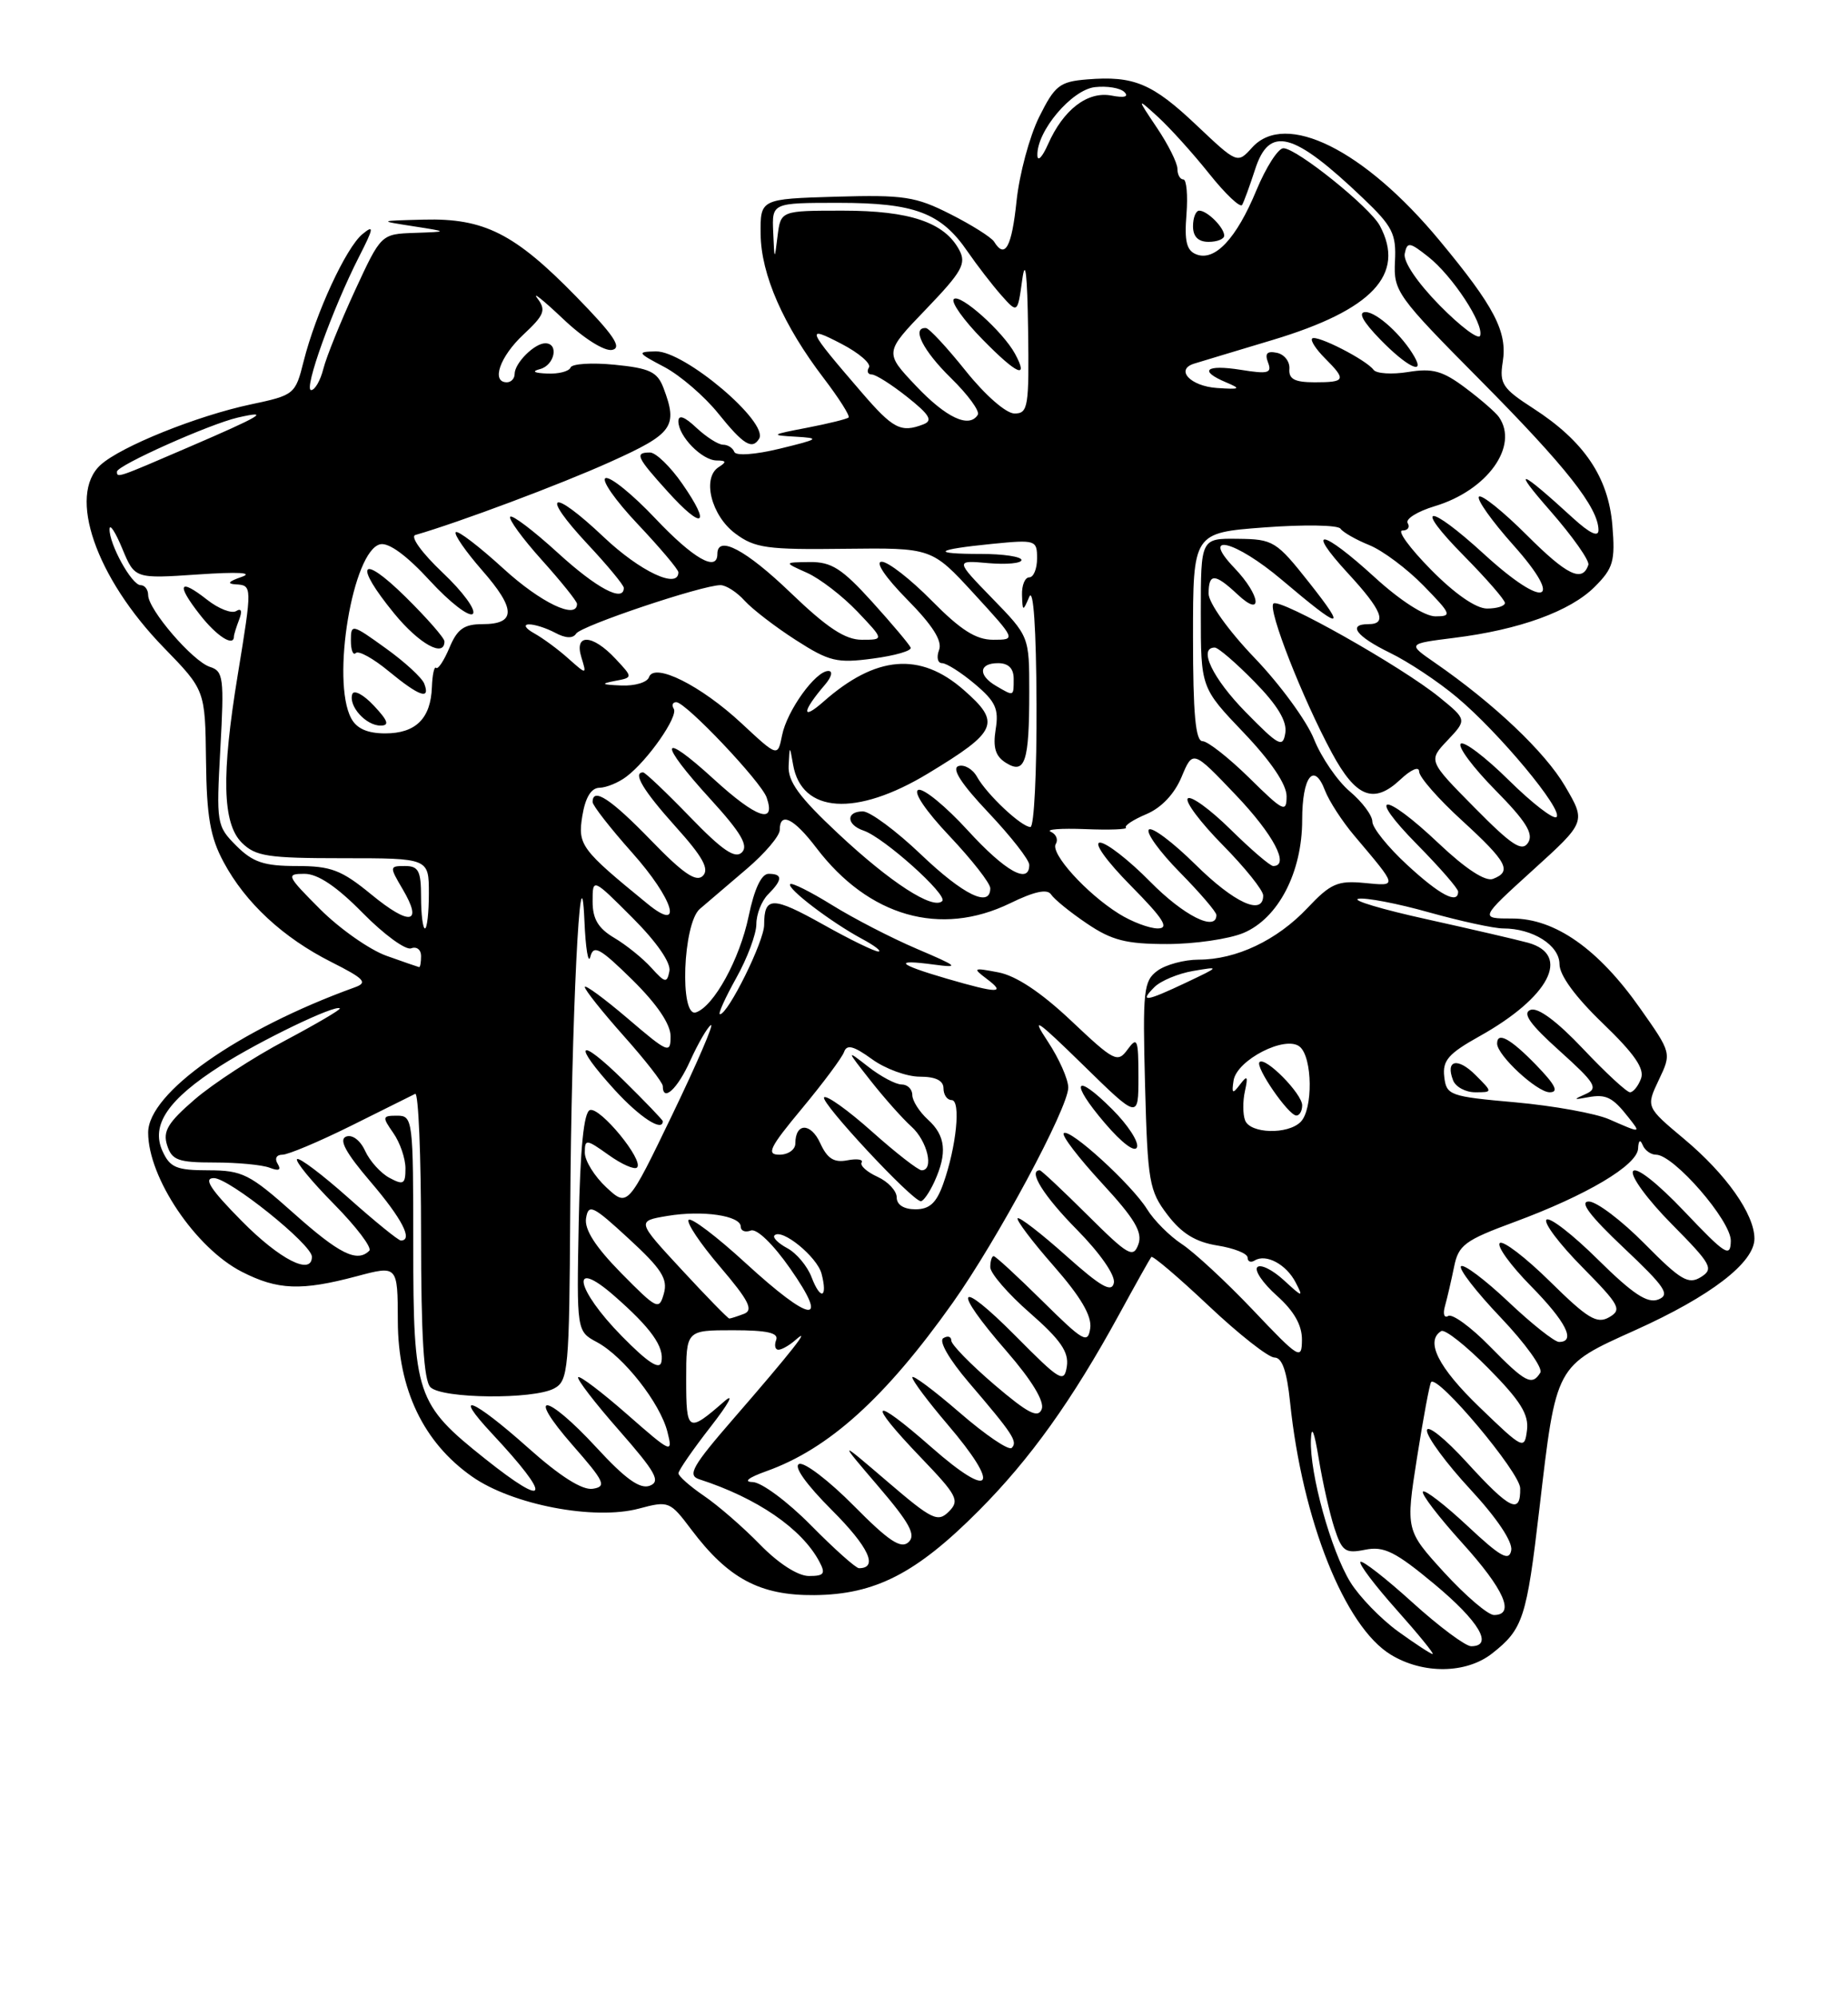 <?xml version="1.0" encoding="UTF-8" standalone="no"?>
<!DOCTYPE svg PUBLIC "-//W3C//DTD SVG 1.1//EN" "http://www.w3.org/Graphics/SVG/1.1/DTD/svg11.dtd" >
<svg xmlns="http://www.w3.org/2000/svg" xmlns:xlink="http://www.w3.org/1999/xlink" version="1.1" viewBox="0 0 237 256">
 <g >
 <path fill="currentColor"
d=" M 191.37 211.92 C 195.33 208.81 195.78 207.41 197.42 193.40 C 199.59 174.83 199.43 175.12 209.74 170.48 C 219.40 166.13 225.00 161.83 225.00 158.76 C 225.00 155.63 221.39 150.51 215.99 145.99 C 211.09 141.89 211.09 141.89 212.73 138.43 C 214.38 134.97 214.38 134.97 210.34 129.24 C 204.98 121.62 199.43 117.73 193.95 117.73 C 189.75 117.73 189.75 117.73 196.57 111.54 C 203.40 105.35 203.40 105.35 200.71 100.76 C 198.14 96.38 191.60 90.18 184.00 84.93 C 180.50 82.51 180.50 82.51 186.46 81.76 C 194.86 80.72 201.38 78.35 204.52 75.21 C 206.90 72.83 207.16 71.93 206.78 67.33 C 206.27 61.15 203.14 56.54 196.63 52.34 C 192.69 49.80 192.28 49.18 192.72 46.40 C 193.34 42.53 191.67 39.32 184.62 30.83 C 174.96 19.18 164.87 14.18 160.59 18.90 C 158.69 21.00 158.69 21.00 153.45 16.05 C 147.78 10.68 145.41 9.69 139.40 10.18 C 135.89 10.47 135.28 10.95 133.26 15.01 C 132.03 17.49 130.73 22.33 130.37 25.76 C 129.75 31.69 128.89 33.25 127.49 30.98 C 127.14 30.42 124.62 28.83 121.89 27.45 C 117.43 25.19 115.93 24.96 107.21 25.21 C 97.50 25.50 97.50 25.50 97.55 30.02 C 97.60 35.18 100.46 41.70 105.65 48.49 C 107.60 51.05 109.03 53.30 108.83 53.51 C 108.62 53.71 106.22 54.30 103.48 54.83 C 98.86 55.71 98.76 55.79 102.00 55.97 C 105.24 56.16 105.08 56.27 100.00 57.51 C 96.82 58.28 94.36 58.45 94.17 57.92 C 93.98 57.41 93.34 57.00 92.73 57.00 C 92.12 57.00 90.59 56.02 89.31 54.83 C 87.79 53.39 87.00 53.11 87.00 54.00 C 87.00 55.91 90.02 59.00 91.90 59.02 C 93.16 59.03 93.21 59.21 92.17 59.87 C 90.00 61.25 91.22 66.10 94.31 68.39 C 96.80 70.25 98.40 70.47 108.31 70.34 C 119.50 70.21 119.50 70.21 124.91 76.10 C 130.32 82.00 130.32 82.00 127.37 82.00 C 125.16 82.00 123.20 80.75 119.50 77.00 C 116.79 74.25 113.90 72.00 113.08 72.00 C 112.19 72.00 113.53 73.98 116.32 76.82 C 119.63 80.17 120.88 82.16 120.43 83.32 C 120.08 84.24 120.25 85.00 120.82 85.00 C 121.38 85.00 123.28 86.20 125.03 87.68 C 127.68 89.91 128.12 90.87 127.69 93.49 C 127.32 95.82 127.66 96.93 129.00 97.77 C 131.46 99.31 132.00 97.68 132.00 88.70 C 132.00 81.57 132.00 81.57 127.25 76.69 C 122.50 71.80 122.50 71.80 126.75 72.18 C 129.09 72.38 131.00 72.20 131.00 71.78 C 131.00 71.35 128.67 71.00 125.83 71.00 C 119.25 71.00 119.87 70.44 127.25 69.71 C 132.83 69.16 133.00 69.22 133.00 71.57 C 133.00 72.91 132.55 74.00 132.00 74.00 C 131.45 74.00 131.03 75.01 131.07 76.25 C 131.14 78.40 131.18 78.41 132.00 76.50 C 132.53 75.26 132.89 80.52 132.93 90.25 C 132.97 98.91 132.62 106.00 132.15 106.00 C 131.00 106.00 126.57 101.84 125.30 99.57 C 124.74 98.56 123.66 97.95 122.92 98.19 C 122.00 98.50 123.28 100.47 126.78 104.17 C 129.65 107.21 132.00 110.21 132.00 110.85 C 132.00 113.42 128.92 111.69 124.10 106.42 C 121.29 103.35 118.45 101.02 117.78 101.24 C 117.06 101.48 118.71 103.93 121.78 107.17 C 124.65 110.21 127.00 113.21 127.00 113.85 C 127.00 116.40 123.55 114.71 118.09 109.50 C 114.91 106.47 111.57 104.00 110.66 104.00 C 108.47 104.00 108.53 105.71 110.75 106.46 C 113.34 107.33 121.60 114.73 120.84 115.49 C 119.67 116.66 114.19 113.11 107.52 106.87 C 102.47 102.15 101.03 100.17 101.14 98.14 C 101.27 95.50 101.27 95.50 101.71 98.00 C 102.79 104.26 109.80 104.72 119.03 99.13 C 127.96 93.73 128.42 92.65 123.58 88.42 C 117.99 83.53 112.32 84.01 105.60 89.94 C 102.74 92.46 102.86 91.18 105.81 87.75 C 106.66 86.75 106.84 86.00 106.23 86.00 C 104.59 86.00 100.93 91.08 100.30 94.24 C 99.74 97.03 99.74 97.03 95.12 92.73 C 89.88 87.85 83.88 84.86 83.23 86.80 C 83.01 87.46 81.41 87.94 79.67 87.86 C 77.15 87.76 76.98 87.64 78.85 87.28 C 81.19 86.84 81.19 86.84 78.92 84.42 C 75.97 81.27 73.61 81.18 74.56 84.25 C 75.25 86.50 75.25 86.50 72.87 84.39 C 71.57 83.22 69.60 81.78 68.50 81.17 C 67.40 80.56 67.09 80.05 67.82 80.03 C 68.54 80.01 70.06 80.50 71.19 81.10 C 72.53 81.82 73.47 81.86 73.88 81.22 C 74.51 80.21 90.04 75.00 92.40 75.00 C 93.11 75.00 94.50 75.89 95.49 76.99 C 96.48 78.08 99.43 80.35 102.05 82.03 C 106.35 84.79 107.33 85.03 111.95 84.41 C 114.77 84.04 116.95 83.41 116.79 83.01 C 116.63 82.61 114.41 79.97 111.85 77.14 C 107.98 72.87 106.63 72.01 103.85 72.04 C 100.50 72.08 100.50 72.08 103.50 73.42 C 105.15 74.16 108.05 76.39 109.95 78.38 C 113.39 82.00 113.39 82.00 110.53 82.00 C 108.39 82.00 106.09 80.48 101.42 76.00 C 95.67 70.47 92.00 68.53 92.00 71.00 C 92.00 73.37 88.92 71.61 84.04 66.45 C 81.16 63.40 78.29 61.07 77.67 61.28 C 77.06 61.48 78.90 64.13 81.78 67.17 C 84.65 70.21 87.00 72.99 87.00 73.35 C 87.00 75.56 82.09 73.25 77.43 68.84 C 70.65 62.43 69.17 63.12 75.40 69.79 C 77.93 72.49 80.00 75.00 80.00 75.35 C 80.00 77.26 76.52 75.41 71.55 70.87 C 68.46 68.05 65.71 65.96 65.44 66.23 C 65.17 66.50 66.98 68.99 69.47 71.76 C 71.96 74.53 74.00 77.07 74.00 77.40 C 74.00 79.48 69.34 77.25 64.55 72.87 C 61.46 70.05 58.72 67.95 58.45 68.21 C 58.19 68.48 59.71 70.67 61.83 73.10 C 66.19 78.07 66.20 80.00 61.87 80.00 C 59.52 80.00 58.64 80.62 57.64 83.02 C 56.94 84.68 56.17 85.84 55.93 85.60 C 55.69 85.37 55.45 86.47 55.39 88.06 C 55.25 92.09 53.32 94.00 49.41 94.00 C 47.13 94.00 45.74 93.39 45.04 92.07 C 42.45 87.24 45.25 70.53 48.77 69.76 C 49.87 69.52 52.20 71.23 55.14 74.44 C 57.70 77.22 60.17 79.13 60.64 78.68 C 61.10 78.22 59.36 75.84 56.76 73.39 C 54.11 70.88 52.58 68.77 53.27 68.57 C 58.83 66.97 71.89 62.08 78.25 59.21 C 86.34 55.57 86.97 54.69 85.08 49.70 C 84.30 47.66 83.30 47.19 78.83 46.75 C 75.90 46.46 73.35 46.62 73.17 47.11 C 72.98 47.60 71.63 47.95 70.17 47.88 C 68.47 47.81 68.14 47.60 69.25 47.31 C 71.13 46.82 71.71 44.00 69.93 44.00 C 68.54 44.00 66.00 46.54 66.00 47.93 C 66.00 48.52 65.55 49.00 65.00 49.00 C 62.96 49.00 64.10 45.71 67.12 42.89 C 69.82 40.37 70.06 39.75 68.92 38.24 C 68.19 37.28 69.66 38.46 72.19 40.85 C 74.83 43.36 77.50 45.04 78.50 44.85 C 79.82 44.58 78.73 42.96 73.86 37.98 C 66.00 29.93 62.08 27.95 54.35 28.15 C 48.50 28.30 48.50 28.30 53.00 29.00 C 57.50 29.70 57.50 29.70 53.18 29.85 C 48.87 30.00 48.87 30.00 45.51 37.27 C 43.67 41.26 41.85 45.76 41.47 47.27 C 41.09 48.77 40.39 50.00 39.90 50.00 C 38.90 50.00 42.64 39.59 46.03 32.94 C 47.94 29.20 48.01 28.75 46.48 30.01 C 44.37 31.75 40.50 40.12 38.94 46.31 C 37.88 50.55 37.75 50.65 32.18 51.83 C 25.28 53.29 15.52 57.22 12.91 59.58 C 8.62 63.46 12.28 74.04 21.01 83.01 C 26.31 88.46 26.31 88.46 26.42 97.48 C 26.50 104.66 26.96 107.31 28.68 110.50 C 31.48 115.72 36.29 120.18 42.50 123.31 C 46.76 125.46 47.20 125.94 45.50 126.55 C 30.58 131.94 19.00 140.07 19.00 145.17 C 19.00 150.95 25.08 159.98 31.02 163.01 C 35.62 165.36 38.64 165.47 45.75 163.58 C 51.00 162.18 51.00 162.18 51.02 169.34 C 51.05 178.09 54.30 184.89 60.56 189.27 C 65.72 192.88 76.21 194.89 81.94 193.36 C 85.76 192.34 85.92 192.41 88.66 196.05 C 93.40 202.34 97.46 204.51 104.43 204.45 C 112.25 204.38 117.52 201.67 125.54 193.61 C 132.12 187.00 137.48 179.52 143.51 168.50 C 145.61 164.65 147.48 161.32 147.65 161.11 C 147.81 160.89 151.12 163.70 155.00 167.36 C 158.87 171.01 162.67 174.00 163.45 174.00 C 164.43 174.00 165.04 175.75 165.45 179.75 C 167.02 194.86 172.45 208.48 178.36 212.08 C 182.51 214.61 188.04 214.54 191.37 211.92 Z  M 47.94 90.44 C 46.62 89.03 45.38 88.37 45.18 88.97 C 44.67 90.49 46.92 93.00 48.80 93.00 C 49.98 93.00 49.77 92.39 47.94 90.44 Z  M 54.41 87.63 C 54.12 86.87 51.89 84.82 49.44 83.07 C 45.14 79.97 45.00 79.94 45.00 82.10 C 45.00 83.33 45.28 84.05 45.63 83.70 C 45.98 83.35 47.88 84.40 49.86 86.04 C 53.77 89.26 55.23 89.77 54.41 87.63 Z  M 57.00 82.21 C 57.00 81.78 54.75 79.21 52.00 76.50 C 46.23 70.82 45.30 72.22 50.57 78.65 C 53.76 82.54 57.00 84.34 57.00 82.21 Z  M 87.51 62.02 C 85.98 59.81 84.11 58.00 83.36 58.00 C 81.36 58.00 81.62 58.58 85.64 63.02 C 90.15 68.01 91.26 67.42 87.51 62.02 Z  M 97.35 56.24 C 98.64 54.15 87.80 44.98 84.12 45.04 C 81.65 45.09 81.71 45.20 85.20 47.04 C 87.24 48.12 90.35 50.80 92.12 53.00 C 95.32 56.98 96.46 57.69 97.35 56.24 Z  M 179.29 209.10 C 177.09 207.50 174.33 204.66 173.18 202.79 C 170.70 198.78 167.95 188.86 168.12 184.54 C 168.19 182.57 168.55 183.44 169.13 187.00 C 169.63 190.03 170.53 194.01 171.13 195.85 C 172.11 198.85 172.52 199.15 175.09 198.63 C 177.49 198.15 178.96 198.88 183.98 203.06 C 189.70 207.82 191.58 211.00 188.67 211.00 C 187.94 211.00 184.54 208.47 181.13 205.38 C 177.71 202.28 174.71 199.95 174.47 200.19 C 174.23 200.44 176.31 203.19 179.10 206.32 C 181.88 209.44 183.97 212.00 183.73 212.00 C 183.49 212.00 181.50 210.69 179.29 209.10 Z  M 185.23 201.57 C 180.27 196.13 180.27 196.13 181.73 186.82 C 182.54 181.69 183.35 177.34 183.54 177.14 C 184.43 176.22 194.93 188.73 194.96 190.75 C 195.02 194.17 193.67 193.52 188.10 187.42 C 185.30 184.35 183.00 182.52 183.00 183.36 C 183.00 184.20 185.51 187.60 188.58 190.91 C 191.99 194.59 194.02 197.63 193.81 198.72 C 193.53 200.16 192.45 199.56 188.22 195.60 C 185.33 192.90 182.75 190.91 182.49 191.18 C 182.22 191.45 184.48 194.40 187.50 197.74 C 192.91 203.71 194.36 207.00 191.60 207.00 C 190.83 207.00 187.97 204.55 185.23 201.57 Z  M 97.47 197.97 C 95.31 195.75 92.07 192.94 90.27 191.72 C 88.48 190.50 87.01 189.20 87.01 188.84 C 87.00 188.48 88.87 185.78 91.16 182.84 C 93.45 179.90 94.24 178.45 92.91 179.60 C 88.21 183.70 88.00 183.57 88.00 176.81 C 88.00 170.50 88.00 170.50 94.01 170.50 C 98.40 170.50 99.89 170.84 99.54 171.75 C 99.28 172.44 99.41 173.00 99.83 173.00 C 100.25 173.00 101.24 172.44 102.02 171.75 C 104.22 169.82 101.42 173.37 94.14 181.75 C 88.79 187.91 88.12 189.09 89.67 189.60 C 97.08 191.99 102.82 195.92 105.07 200.14 C 105.91 201.71 105.70 202.00 103.74 202.00 C 102.33 202.00 99.84 200.40 97.47 197.97 Z  M 104.00 195.50 C 101.01 192.47 97.65 189.98 96.53 189.96 C 95.29 189.93 95.98 189.39 98.30 188.56 C 106.29 185.71 113.54 179.16 122.17 167.00 C 127.91 158.92 137.00 141.99 137.00 139.40 C 137.00 138.33 135.82 135.67 134.37 133.48 C 132.17 130.15 132.90 130.64 138.87 136.47 C 146.00 143.45 146.00 143.45 146.00 138.03 C 146.00 133.19 145.85 132.82 144.62 134.50 C 143.33 136.27 142.92 136.07 137.37 130.83 C 133.51 127.19 130.31 125.06 128.03 124.63 C 124.81 124.01 124.70 124.07 126.53 125.45 C 129.07 127.36 128.04 127.36 121.40 125.43 C 115.09 123.59 114.47 122.92 119.75 123.63 C 123.13 124.08 122.92 123.89 117.57 121.61 C 114.31 120.22 109.42 117.69 106.70 116.00 C 103.97 114.31 101.56 113.10 101.34 113.32 C 100.84 113.83 106.55 118.18 110.50 120.31 C 112.15 121.19 113.12 121.94 112.66 121.96 C 112.20 121.98 109.01 120.43 105.57 118.50 C 99.06 114.86 98.00 114.87 98.00 118.54 C 98.00 120.65 93.37 130.00 92.33 130.00 C 92.05 130.00 92.99 127.92 94.41 125.37 C 95.84 122.83 97.00 119.71 97.00 118.45 C 97.00 117.18 97.67 115.47 98.50 114.64 C 100.38 112.76 100.40 112.00 98.57 112.00 C 97.65 112.00 96.74 113.92 96.01 117.44 C 94.87 122.94 91.54 129.00 89.25 129.76 C 87.13 130.45 87.58 118.36 89.75 116.50 C 90.71 115.67 93.41 113.37 95.75 111.38 C 98.09 109.39 100.00 107.14 100.00 106.38 C 100.00 103.99 101.80 104.87 104.70 108.68 C 111.41 117.49 120.60 120.11 129.53 115.78 C 132.66 114.25 134.32 113.90 134.80 114.65 C 135.19 115.25 137.25 116.93 139.39 118.37 C 142.58 120.53 144.42 121.00 149.67 121.00 C 153.19 121.00 157.60 120.36 159.47 119.58 C 163.93 117.71 167.00 111.81 167.00 105.10 C 167.00 99.53 168.51 97.59 169.93 101.33 C 170.45 102.68 172.14 105.29 173.71 107.14 C 179.31 113.77 179.27 113.58 174.96 113.17 C 171.55 112.84 170.63 113.25 167.67 116.39 C 163.77 120.52 158.54 123.00 153.72 123.00 C 151.89 123.00 149.51 123.64 148.44 124.42 C 146.66 125.73 146.53 126.90 146.85 139.12 C 147.18 151.50 147.38 152.63 149.73 155.71 C 151.55 158.10 153.33 159.19 156.12 159.64 C 158.26 159.98 160.00 160.67 160.00 161.19 C 160.00 161.70 160.41 161.87 160.91 161.56 C 162.36 160.66 164.96 162.05 166.16 164.37 C 167.18 166.33 167.06 166.31 164.64 164.08 C 163.19 162.75 161.67 162.00 161.25 162.41 C 160.84 162.83 161.96 164.47 163.75 166.07 C 165.96 168.04 166.99 169.86 166.97 171.74 C 166.95 174.36 166.62 174.16 160.69 167.91 C 157.25 164.29 153.14 160.49 151.57 159.46 C 150.00 158.43 147.99 156.42 147.11 154.99 C 145.13 151.81 137.14 144.52 136.42 145.25 C 136.13 145.54 138.33 148.41 141.31 151.64 C 145.53 156.21 146.56 157.94 145.99 159.50 C 145.33 161.30 144.68 160.92 139.48 155.75 C 136.30 152.59 133.54 150.00 133.35 150.00 C 131.79 150.00 133.85 153.30 138.10 157.60 C 141.08 160.62 143.05 163.45 142.85 164.43 C 142.58 165.73 141.19 164.94 136.70 160.93 C 133.52 158.09 130.73 155.94 130.51 156.15 C 130.30 156.37 132.37 159.12 135.13 162.26 C 138.61 166.23 140.04 168.67 139.82 170.24 C 139.52 172.29 138.95 171.96 133.68 166.75 C 130.48 163.59 127.67 161.00 127.43 161.00 C 127.20 161.00 127.00 161.64 127.00 162.42 C 127.00 163.20 129.29 165.85 132.09 168.29 C 136.01 171.72 137.09 173.29 136.82 175.12 C 136.48 177.32 135.98 177.02 130.23 171.22 C 122.73 163.67 121.96 165.00 129.10 173.20 C 132.33 176.92 133.97 179.63 133.60 180.61 C 133.13 181.83 131.84 181.16 127.50 177.46 C 124.48 174.87 122.00 172.34 122.00 171.82 C 122.00 171.30 121.54 171.17 120.97 171.52 C 120.37 171.89 121.74 174.25 124.22 177.16 C 129.91 183.81 130.55 184.78 129.75 185.58 C 129.38 185.96 126.36 183.91 123.04 181.03 C 119.72 178.16 117.00 176.14 117.00 176.54 C 117.00 176.95 119.03 179.65 121.50 182.55 C 128.43 190.66 127.28 192.37 119.50 185.54 C 111.73 178.71 110.99 179.41 118.12 186.84 C 122.77 191.68 123.10 192.33 121.69 193.74 C 120.27 195.16 119.53 194.80 113.81 189.90 C 107.50 184.50 107.50 184.50 112.63 190.50 C 116.67 195.22 117.50 196.75 116.52 197.66 C 115.55 198.57 113.98 197.53 109.50 193.00 C 106.32 189.79 103.17 187.38 102.49 187.64 C 101.73 187.93 103.37 190.24 106.69 193.56 C 111.41 198.28 112.68 201.00 110.16 201.00 C 109.76 201.00 106.99 198.53 104.00 195.50 Z  M 142.65 142.19 C 137.80 137.33 137.12 138.61 141.71 143.97 C 143.90 146.53 145.57 147.78 145.82 147.03 C 146.05 146.34 144.63 144.16 142.65 142.19 Z  M 62.19 186.96 C 53.38 179.95 53.00 178.81 53.00 159.63 C 53.00 143.51 52.94 143.00 50.94 143.00 C 49.02 143.00 48.99 143.14 50.44 145.22 C 51.30 146.44 52.00 148.49 52.00 149.76 C 52.00 151.78 51.74 151.93 49.95 150.97 C 48.82 150.37 47.42 148.81 46.83 147.52 C 46.20 146.15 45.18 145.38 44.39 145.68 C 43.42 146.05 44.32 147.73 47.51 151.46 C 51.57 156.21 53.01 159.00 51.41 159.00 C 51.09 159.00 48.07 156.55 44.70 153.55 C 41.33 150.55 38.36 148.31 38.10 148.57 C 37.83 148.83 39.96 151.43 42.83 154.33 C 45.70 157.24 47.74 159.93 47.36 160.31 C 45.80 161.86 43.52 160.73 37.66 155.50 C 32.02 150.48 31.10 150.01 26.73 150.00 C 22.63 150.00 21.80 149.65 20.84 147.54 C 19.31 144.19 21.57 140.89 28.30 136.60 C 33.39 133.36 43.04 128.71 43.58 129.25 C 43.73 129.39 40.56 131.25 36.55 133.38 C 32.53 135.50 27.33 138.89 24.99 140.90 C 21.54 143.87 20.86 144.99 21.43 146.78 C 22.04 148.71 22.84 149.00 27.49 149.00 C 30.43 149.00 33.62 149.30 34.58 149.67 C 35.77 150.13 36.10 149.97 35.61 149.17 C 35.19 148.50 35.45 148.00 36.22 148.00 C 36.95 148.00 40.92 146.33 45.03 144.29 C 49.14 142.24 52.84 140.41 53.25 140.20 C 53.66 140.00 54.00 148.11 54.00 158.22 C 54.00 171.18 54.35 176.95 55.20 177.80 C 56.68 179.28 68.39 179.40 71.07 177.96 C 72.88 176.99 73.01 175.59 73.13 155.21 C 73.27 130.81 74.45 106.70 74.95 118.00 C 75.10 121.58 75.45 123.66 75.71 122.63 C 76.12 121.05 76.93 121.50 81.10 125.59 C 84.27 128.72 86.00 131.27 86.00 132.83 C 86.00 135.10 85.68 134.97 80.50 130.54 C 77.47 127.96 75.00 126.15 75.00 126.51 C 75.00 126.88 77.25 129.70 80.00 132.79 C 82.75 135.87 85.00 138.76 85.00 139.20 C 85.00 141.32 86.89 139.58 88.52 135.95 C 89.53 133.73 90.72 131.67 91.17 131.39 C 91.62 131.11 89.41 136.25 86.25 142.81 C 80.50 154.73 80.50 154.73 77.75 152.18 C 76.24 150.77 75.00 148.78 75.00 147.74 C 75.00 145.97 75.17 145.98 78.06 148.04 C 79.74 149.24 81.38 149.96 81.70 149.64 C 82.61 148.73 76.96 141.85 75.66 142.28 C 74.87 142.54 74.41 147.16 74.22 156.65 C 73.95 170.63 73.95 170.63 76.56 172.03 C 79.97 173.86 84.67 179.84 85.60 183.54 C 86.31 186.35 86.13 186.28 80.44 181.29 C 77.20 178.45 74.37 176.30 74.15 176.52 C 73.93 176.73 76.29 179.81 79.40 183.34 C 84.11 188.71 84.76 189.88 83.33 190.43 C 82.08 190.90 80.21 189.57 76.50 185.54 C 69.99 178.49 67.30 178.23 73.45 185.25 C 77.54 189.91 77.83 190.54 76.02 190.82 C 74.68 191.03 71.84 189.24 67.74 185.58 C 60.63 179.24 57.86 178.14 63.10 183.75 C 70.86 192.05 70.44 193.53 62.19 186.96 Z  M 85.00 143.71 C 85.00 143.55 82.75 141.21 80.00 138.50 C 74.10 132.69 73.28 133.62 78.88 139.75 C 82.07 143.23 85.00 145.13 85.00 143.71 Z  M 189.75 180.37 C 184.45 175.27 182.75 171.89 184.83 170.61 C 185.29 170.32 188.02 172.48 190.91 175.41 C 194.99 179.54 196.09 181.30 195.83 183.32 C 195.51 185.84 195.35 185.77 189.75 180.37 Z  M 191.04 172.54 C 188.64 170.09 186.25 168.35 185.73 168.67 C 185.21 168.99 185.02 168.41 185.32 167.38 C 185.61 166.34 186.13 164.09 186.48 162.38 C 187.04 159.58 187.84 158.98 194.21 156.63 C 203.47 153.21 209.98 149.35 210.08 147.21 C 210.13 146.17 210.35 145.99 210.66 146.75 C 210.94 147.44 211.71 148.00 212.38 148.00 C 214.65 148.00 222.00 156.46 221.97 159.04 C 221.93 161.24 221.31 160.85 216.01 155.27 C 212.52 151.60 209.82 149.49 209.43 150.12 C 209.06 150.71 211.28 153.75 214.37 156.87 C 219.51 162.07 219.82 162.63 218.13 163.69 C 216.53 164.68 215.54 164.09 210.92 159.42 C 207.98 156.44 204.75 154.00 203.76 154.00 C 202.51 154.00 203.91 155.85 208.22 159.92 C 213.57 164.97 214.23 165.95 212.67 166.56 C 211.28 167.10 209.42 165.87 204.94 161.45 C 201.70 158.24 198.73 155.94 198.33 156.33 C 197.94 156.73 200.00 159.46 202.92 162.41 C 207.74 167.30 208.05 167.87 206.36 168.84 C 204.79 169.73 203.60 169.00 198.78 164.25 C 195.63 161.15 192.73 158.94 192.34 159.33 C 191.94 159.72 193.73 162.19 196.31 164.81 C 200.84 169.41 202.15 172.00 199.94 172.00 C 199.36 172.00 196.43 169.68 193.43 166.84 C 190.43 164.01 187.70 161.96 187.37 162.30 C 187.04 162.63 189.34 165.60 192.48 168.89 C 195.62 172.19 197.90 175.36 197.54 175.94 C 196.47 177.66 195.64 177.23 191.04 172.54 Z  M 79.75 171.26 C 73.81 165.22 73.01 161.06 78.75 166.07 C 83.49 170.21 85.22 172.63 84.82 174.57 C 84.60 175.64 83.07 174.64 79.75 171.26 Z  M 87.43 162.75 C 81.65 156.51 81.65 156.51 85.58 155.85 C 90.11 155.09 95.00 155.81 95.00 157.23 C 95.00 157.77 95.58 157.99 96.29 157.72 C 97.05 157.43 99.16 159.47 101.35 162.61 C 106.45 169.91 104.04 169.60 95.60 161.87 C 91.93 158.50 88.65 156.02 88.32 156.35 C 87.99 156.68 89.80 159.39 92.35 162.37 C 96.04 166.70 96.66 167.92 95.41 168.40 C 94.54 168.73 93.70 169.00 93.53 169.00 C 93.36 169.00 90.61 166.19 87.43 162.75 Z  M 79.66 163.17 C 76.35 159.80 74.93 157.59 75.16 156.14 C 75.47 154.25 76.02 154.51 80.64 158.77 C 84.83 162.62 85.67 163.92 85.14 165.79 C 84.53 167.97 84.28 167.85 79.66 163.17 Z  M 104.08 163.70 C 103.54 162.28 102.14 160.61 100.96 159.98 C 99.79 159.35 99.05 158.61 99.33 158.34 C 100.27 157.40 104.79 161.09 105.36 163.25 C 106.18 166.39 105.23 166.72 104.08 163.70 Z  M 31.00 156.50 C 26.97 152.42 26.05 151.00 27.43 151.00 C 29.39 151.00 40.00 159.50 40.00 161.08 C 40.00 163.54 35.89 161.45 31.00 156.50 Z  M 115.00 153.48 C 115.00 152.64 113.89 151.45 112.53 150.83 C 111.17 150.21 110.26 149.39 110.50 149.00 C 110.74 148.61 109.92 148.48 108.67 148.72 C 106.96 149.05 106.10 148.51 105.19 146.52 C 103.98 143.87 102.00 143.89 102.00 146.56 C 102.00 147.35 101.08 148.00 99.96 148.00 C 98.24 148.00 98.68 147.09 102.85 142.08 C 105.56 138.82 107.99 135.56 108.25 134.83 C 108.60 133.83 109.47 134.05 111.82 135.75 C 113.52 136.99 116.29 138.00 117.96 138.00 C 120.00 138.00 121.00 138.50 121.00 139.50 C 121.00 140.32 121.47 141.00 122.04 141.00 C 123.26 141.00 122.66 146.99 120.96 151.75 C 120.09 154.19 119.21 155.00 117.40 155.00 C 115.92 155.00 115.00 154.42 115.00 153.48 Z  M 119.84 151.45 C 121.51 147.78 121.28 145.56 119.00 143.50 C 117.90 142.50 117.00 141.08 117.00 140.35 C 117.00 139.61 116.39 139.00 115.63 139.00 C 114.88 139.00 112.97 137.99 111.38 136.75 C 108.50 134.51 108.50 134.51 111.64 138.50 C 113.37 140.70 115.73 143.36 116.89 144.40 C 118.94 146.25 119.82 150.00 118.20 150.00 C 117.76 150.00 114.89 147.77 111.83 145.04 C 108.77 142.31 106.00 140.33 105.69 140.65 C 105.12 141.21 116.94 153.90 118.09 153.96 C 118.41 153.98 119.20 152.85 119.84 151.45 Z  M 159.68 143.60 C 159.38 142.82 159.37 141.14 159.66 139.85 C 160.08 137.93 159.97 137.77 159.03 139.00 C 158.07 140.27 157.94 140.19 158.20 138.50 C 158.61 135.85 164.87 132.65 166.69 134.16 C 168.33 135.52 168.41 142.19 166.80 143.80 C 165.15 145.45 160.33 145.31 159.68 143.60 Z  M 167.00 141.67 C 167.00 140.19 162.27 135.39 161.53 136.13 C 160.94 136.73 165.23 142.96 166.25 142.98 C 166.66 142.99 167.00 142.40 167.00 141.67 Z  M 206.36 143.46 C 204.64 142.71 199.24 141.73 194.36 141.29 C 185.90 140.54 185.49 140.39 185.22 138.00 C 184.98 135.93 185.76 135.04 189.72 132.83 C 198.69 127.83 201.53 122.40 195.99 120.84 C 194.62 120.46 188.78 119.11 183.01 117.83 C 177.24 116.56 173.28 115.38 174.21 115.20 C 175.15 115.02 179.22 115.80 183.27 116.94 C 187.32 118.07 191.59 119.00 192.77 119.00 C 196.58 119.00 200.00 121.16 200.00 123.58 C 200.00 125.00 202.04 127.79 205.56 131.17 C 209.62 135.08 210.94 136.99 210.45 138.26 C 210.09 139.22 209.45 140.00 209.04 140.00 C 208.63 140.00 205.92 137.50 203.03 134.44 C 199.67 130.89 197.23 129.08 196.28 129.44 C 195.20 129.86 196.21 131.28 200.02 134.70 C 204.61 138.83 205.01 139.49 203.37 140.22 C 201.73 140.94 201.77 140.99 203.64 140.64 C 205.98 140.21 206.81 140.62 208.87 143.25 C 210.46 145.27 210.49 145.27 206.36 143.46 Z  M 189.25 137.81 C 186.94 135.49 185.34 135.85 186.35 138.46 C 186.67 139.31 187.95 140.00 189.19 140.00 C 191.44 140.00 191.44 140.00 189.25 137.81 Z  M 197.00 136.50 C 193.72 133.12 192.00 132.18 192.00 133.76 C 192.00 135.26 197.12 140.00 198.74 140.00 C 199.95 140.00 199.48 139.06 197.00 136.50 Z  M 148.05 126.52 C 148.86 125.71 151.10 124.78 153.01 124.45 C 156.48 123.86 156.48 123.87 152.14 125.93 C 146.97 128.38 146.05 128.52 148.05 126.52 Z  M 83.53 124.04 C 82.44 122.83 80.30 121.11 78.78 120.21 C 76.72 118.99 76.00 117.79 76.00 115.55 C 76.00 112.52 76.00 112.52 81.10 117.62 C 84.22 120.74 86.06 123.40 85.85 124.47 C 85.54 126.04 85.30 126.00 83.53 124.04 Z  M 49.57 122.51 C 47.41 121.74 43.59 119.06 41.08 116.56 C 36.75 112.22 36.65 112.00 39.05 112.00 C 40.76 112.00 43.18 113.62 46.52 117.02 C 49.24 119.78 52.03 121.82 52.73 121.55 C 53.43 121.28 54.00 121.72 54.00 122.53 C 54.00 123.34 53.89 123.98 53.75 123.96 C 53.61 123.93 51.73 123.28 49.57 122.51 Z  M 54.00 115.00 C 54.00 111.63 53.68 111.00 51.94 111.00 C 49.94 111.00 49.93 111.07 51.64 113.97 C 54.28 118.44 52.58 118.72 47.61 114.64 C 43.78 111.50 42.45 111.00 38.04 111.00 C 33.85 111.00 32.43 110.52 30.31 108.41 C 27.78 105.87 27.73 105.57 28.26 95.94 C 28.76 86.90 28.65 86.02 26.93 85.48 C 24.73 84.78 19.00 78.13 19.00 76.27 C 19.00 75.57 18.56 75.00 18.03 75.00 C 16.89 75.00 13.98 69.71 14.05 67.80 C 14.08 67.08 14.82 68.23 15.69 70.34 C 17.29 74.18 17.29 74.18 25.39 73.63 C 30.51 73.28 32.58 73.39 31.00 73.94 C 29.29 74.53 29.05 74.83 30.25 74.90 C 32.35 75.02 32.35 75.13 30.49 86.50 C 28.38 99.34 28.52 105.52 31.00 108.00 C 32.76 109.76 34.33 110.00 44.00 110.00 C 55.00 110.00 55.00 110.00 55.00 114.50 C 55.00 116.97 54.77 119.00 54.50 119.00 C 54.23 119.00 54.00 117.20 54.00 115.00 Z  M 30.00 81.58 C 30.00 81.35 30.30 80.38 30.67 79.42 C 31.09 78.32 30.95 77.91 30.29 78.32 C 29.71 78.68 28.03 78.03 26.56 76.87 C 22.96 74.04 22.56 74.86 25.63 78.78 C 27.79 81.55 30.00 82.96 30.00 81.58 Z  M 143.50 117.12 C 139.33 114.52 134.66 109.36 135.40 108.17 C 135.74 107.62 135.45 106.92 134.76 106.61 C 134.07 106.30 136.05 106.15 139.17 106.27 C 142.29 106.40 144.64 106.31 144.40 106.07 C 144.16 105.83 145.34 105.06 147.02 104.35 C 148.94 103.54 150.62 101.77 151.53 99.59 C 152.98 96.12 152.98 96.12 158.49 101.90 C 163.33 106.98 165.45 111.00 163.28 111.00 C 162.89 111.00 160.43 108.89 157.81 106.31 C 155.19 103.73 152.72 101.94 152.33 102.34 C 151.94 102.73 153.95 105.41 156.81 108.31 C 159.66 111.20 162.00 114.11 162.00 114.78 C 162.00 117.43 158.30 115.74 153.31 110.81 C 150.41 107.95 147.73 105.94 147.34 106.33 C 146.94 106.72 148.73 109.19 151.31 111.81 C 153.89 114.43 156.00 116.89 156.00 117.28 C 156.00 119.48 151.79 117.36 147.50 113.00 C 144.79 110.25 141.90 108.00 141.07 108.00 C 140.21 108.00 141.89 110.35 145.00 113.50 C 149.24 117.79 150.00 119.00 148.47 119.00 C 147.38 118.99 145.15 118.15 143.50 117.12 Z  M 83.05 115.85 C 74.49 108.87 74.08 108.31 74.68 104.58 C 75.07 102.21 75.81 100.99 76.88 100.97 C 77.77 100.95 79.33 100.31 80.34 99.54 C 83.07 97.48 87.01 91.83 86.41 90.85 C 86.12 90.38 86.26 90.00 86.73 90.00 C 87.95 90.00 97.61 100.19 98.32 102.22 C 99.54 105.73 97.01 104.86 91.59 99.91 C 84.58 93.50 84.32 95.00 91.15 102.47 C 95.02 106.71 96.01 108.39 95.15 109.25 C 94.28 110.12 92.63 108.99 88.48 104.70 C 85.44 101.56 82.74 99.00 82.48 99.00 C 81.09 99.00 82.48 101.32 86.64 105.95 C 90.13 109.82 91.00 111.40 90.14 112.26 C 89.29 113.11 87.62 111.98 83.48 107.70 C 78.34 102.40 76.00 100.86 76.00 102.80 C 76.00 103.24 78.28 106.16 81.07 109.29 C 86.40 115.27 87.72 119.67 83.05 115.85 Z  M 180.48 110.87 C 178.01 108.60 176.00 106.10 176.00 105.31 C 176.00 104.52 174.70 102.78 173.11 101.44 C 171.52 100.10 169.46 97.09 168.52 94.75 C 167.59 92.41 164.16 87.73 160.91 84.34 C 157.55 80.84 155.00 77.27 155.00 76.09 C 155.00 73.44 155.79 73.46 158.69 76.17 C 162.02 79.31 161.69 76.33 158.31 72.80 C 153.83 68.12 158.42 69.27 164.39 74.32 C 172.08 80.83 172.82 80.91 167.94 74.73 C 163.68 69.34 163.30 69.11 158.75 69.06 C 154.00 69.00 154.00 69.00 154.00 78.57 C 154.00 88.15 154.00 88.15 159.50 93.91 C 163.00 97.58 165.00 100.54 165.00 102.05 C 165.00 104.22 164.59 104.02 160.22 99.71 C 157.58 97.12 154.88 95.00 154.22 95.00 C 153.32 95.00 153.00 91.46 153.00 81.64 C 153.00 68.29 153.00 68.29 162.16 67.60 C 167.20 67.22 171.59 67.29 171.91 67.76 C 172.24 68.23 173.90 69.18 175.61 69.87 C 177.32 70.56 180.45 72.90 182.56 75.06 C 186.15 78.74 186.25 79.00 184.09 79.00 C 182.71 79.00 179.57 76.98 176.31 74.00 C 169.51 67.79 167.32 67.45 172.87 73.48 C 177.24 78.21 177.96 80.00 175.50 80.00 C 172.76 80.00 173.94 81.57 178.25 83.67 C 180.59 84.80 184.46 87.37 186.84 89.37 C 192.25 93.89 200.51 103.82 199.62 104.72 C 199.25 105.08 196.50 102.96 193.50 100.00 C 190.50 97.04 187.73 94.94 187.33 95.33 C 186.94 95.73 188.94 98.40 191.77 101.27 C 195.70 105.25 196.70 106.86 195.98 108.00 C 195.20 109.22 193.92 108.39 189.09 103.50 C 183.16 97.50 183.16 97.50 185.65 94.88 C 188.13 92.25 188.13 92.25 184.61 89.38 C 179.79 85.45 164.08 76.59 163.31 77.36 C 162.56 78.11 167.04 89.52 170.82 96.52 C 173.91 102.23 176.19 103.11 179.59 99.92 C 180.97 98.62 182.00 98.18 182.00 98.90 C 182.00 99.59 184.47 102.41 187.50 105.17 C 193.30 110.48 193.95 111.70 191.47 112.65 C 190.50 113.02 187.98 111.38 184.53 108.12 C 177.39 101.36 175.09 101.50 181.78 108.28 C 184.65 111.19 187.00 113.89 187.00 114.28 C 187.00 115.95 184.67 114.74 180.48 110.87 Z  M 159.75 91.27 C 155.51 86.95 153.62 83.00 155.79 83.00 C 156.23 83.00 158.52 84.97 160.88 87.38 C 163.82 90.37 165.07 92.44 164.84 93.93 C 164.53 95.89 164.03 95.63 159.75 91.27 Z  M 127.75 87.92 C 125.40 86.55 125.53 85.00 128.00 85.00 C 129.33 85.00 130.00 85.67 130.00 87.00 C 130.00 89.29 130.06 89.27 127.75 87.92 Z  M 183.50 73.00 C 180.79 70.25 179.15 68.00 179.85 68.00 C 180.55 68.00 180.85 67.57 180.53 67.05 C 180.21 66.53 181.77 65.55 184.00 64.88 C 190.74 62.86 194.83 57.17 192.23 53.45 C 191.83 52.87 189.90 51.19 187.95 49.73 C 185.02 47.53 183.73 47.17 180.60 47.68 C 178.51 48.02 176.51 47.89 176.15 47.40 C 175.22 46.12 168.82 42.85 168.28 43.39 C 168.03 43.63 168.77 44.77 169.92 45.92 C 172.70 48.70 172.57 49.00 168.61 49.00 C 166.03 49.00 165.26 48.59 165.36 47.29 C 165.44 46.35 164.71 45.41 163.75 45.22 C 162.50 44.96 162.18 45.30 162.62 46.46 C 163.15 47.83 162.64 47.97 159.12 47.40 C 154.63 46.69 153.68 47.51 157.25 49.01 C 159.21 49.84 159.06 49.93 156.08 49.73 C 152.65 49.50 150.66 47.36 153.17 46.60 C 153.90 46.37 158.41 45.02 163.19 43.58 C 176.01 39.73 180.30 35.17 176.96 28.93 C 175.69 26.55 166.29 19.00 164.59 19.00 C 163.92 19.00 162.36 21.43 161.13 24.39 C 158.57 30.58 155.81 33.52 153.44 32.61 C 152.18 32.13 151.88 30.95 152.16 27.49 C 152.35 25.02 152.17 23.00 151.76 23.00 C 151.34 23.00 151.00 22.39 151.00 21.64 C 151.00 20.89 149.82 18.53 148.38 16.39 C 145.77 12.50 145.77 12.50 148.52 15.00 C 150.03 16.38 152.98 19.64 155.07 22.26 C 157.16 24.88 159.07 26.68 159.30 26.26 C 159.54 25.84 160.28 23.81 160.95 21.75 C 162.78 16.05 165.83 16.85 174.80 25.40 C 178.60 29.02 179.08 29.97 178.90 33.50 C 178.71 37.34 179.13 37.94 189.87 48.76 C 200.85 59.83 204.99 65.08 205.00 67.95 C 205.00 68.89 203.88 68.36 201.75 66.42 C 194.83 60.08 193.78 59.74 198.80 65.46 C 201.67 68.74 203.88 71.87 203.70 72.40 C 202.93 74.70 200.96 73.74 195.78 68.56 C 192.75 65.54 190.00 63.33 189.67 63.66 C 189.34 63.99 191.33 66.79 194.09 69.88 C 200.72 77.31 198.13 78.15 190.39 71.08 C 183.07 64.38 181.12 64.54 187.78 71.28 C 190.65 74.19 193.00 76.89 193.00 77.28 C 193.00 77.68 191.97 78.00 190.71 78.00 C 189.29 78.00 186.56 76.11 183.50 73.00 Z  M 181.41 45.75 C 179.86 43.01 176.57 40.00 175.13 40.00 C 174.12 40.00 174.76 41.19 177.00 43.50 C 180.34 46.94 182.80 48.20 181.41 45.75 Z  M 157.00 30.20 C 157.00 29.17 154.83 27.00 153.80 27.00 C 153.36 27.00 153.00 27.90 153.00 29.00 C 153.00 30.33 153.67 31.00 155.00 31.00 C 156.10 31.00 157.00 30.64 157.00 30.20 Z  M 15.00 60.45 C 15.00 59.66 26.91 54.34 30.50 53.52 C 34.82 52.53 33.56 53.29 24.07 57.37 C 15.02 61.27 15.00 61.28 15.00 60.45 Z  M 110.50 50.29 C 103.42 42.08 103.24 41.64 107.93 44.08 C 110.16 45.24 111.74 46.60 111.44 47.10 C 111.13 47.59 111.30 48.00 111.80 48.00 C 112.31 48.00 114.36 49.30 116.36 50.89 C 119.23 53.17 119.67 53.91 118.42 54.39 C 115.54 55.50 114.54 54.98 110.50 50.29 Z  M 117.46 49.45 C 113.42 45.18 113.42 45.18 118.76 39.63 C 123.38 34.82 123.96 33.79 123.02 32.04 C 121.13 28.50 116.68 27.00 108.11 27.00 C 100.13 27.00 100.13 27.00 99.72 30.25 C 99.33 33.45 99.32 33.44 99.16 29.75 C 99.00 26.00 99.00 26.00 107.55 26.00 C 117.30 26.00 120.68 27.27 124.08 32.23 C 125.32 34.03 127.27 36.55 128.41 37.84 C 130.50 40.19 130.50 40.19 131.10 35.84 C 131.50 32.97 131.75 35.14 131.85 42.25 C 131.99 52.17 131.85 53.00 130.11 53.00 C 129.03 53.00 126.37 50.68 123.86 47.55 C 121.46 44.55 119.16 42.07 118.75 42.05 C 116.85 41.93 118.36 44.94 121.96 48.46 C 124.14 50.59 125.68 52.70 125.40 53.16 C 124.30 54.94 121.34 53.55 117.46 49.45 Z  M 130.17 45.34 C 128.62 42.49 123.10 37.56 122.32 38.34 C 121.94 38.73 123.59 41.05 126.00 43.50 C 130.42 48.01 131.99 48.70 130.17 45.34 Z  M 184.64 39.15 C 181.78 36.24 179.95 33.54 180.15 32.52 C 180.47 30.97 180.76 31.01 183.18 32.92 C 186.27 35.36 190.33 41.52 189.82 43.03 C 189.63 43.60 187.30 41.85 184.64 39.15 Z  M 133.04 19.90 C 132.96 16.80 137.43 11.52 140.40 11.17 C 141.97 10.99 143.67 11.27 144.20 11.80 C 144.80 12.40 144.20 12.57 142.54 12.25 C 139.47 11.67 136.37 14.04 134.40 18.50 C 133.67 20.15 133.06 20.78 133.04 19.90 Z "/>
</g>
</svg>